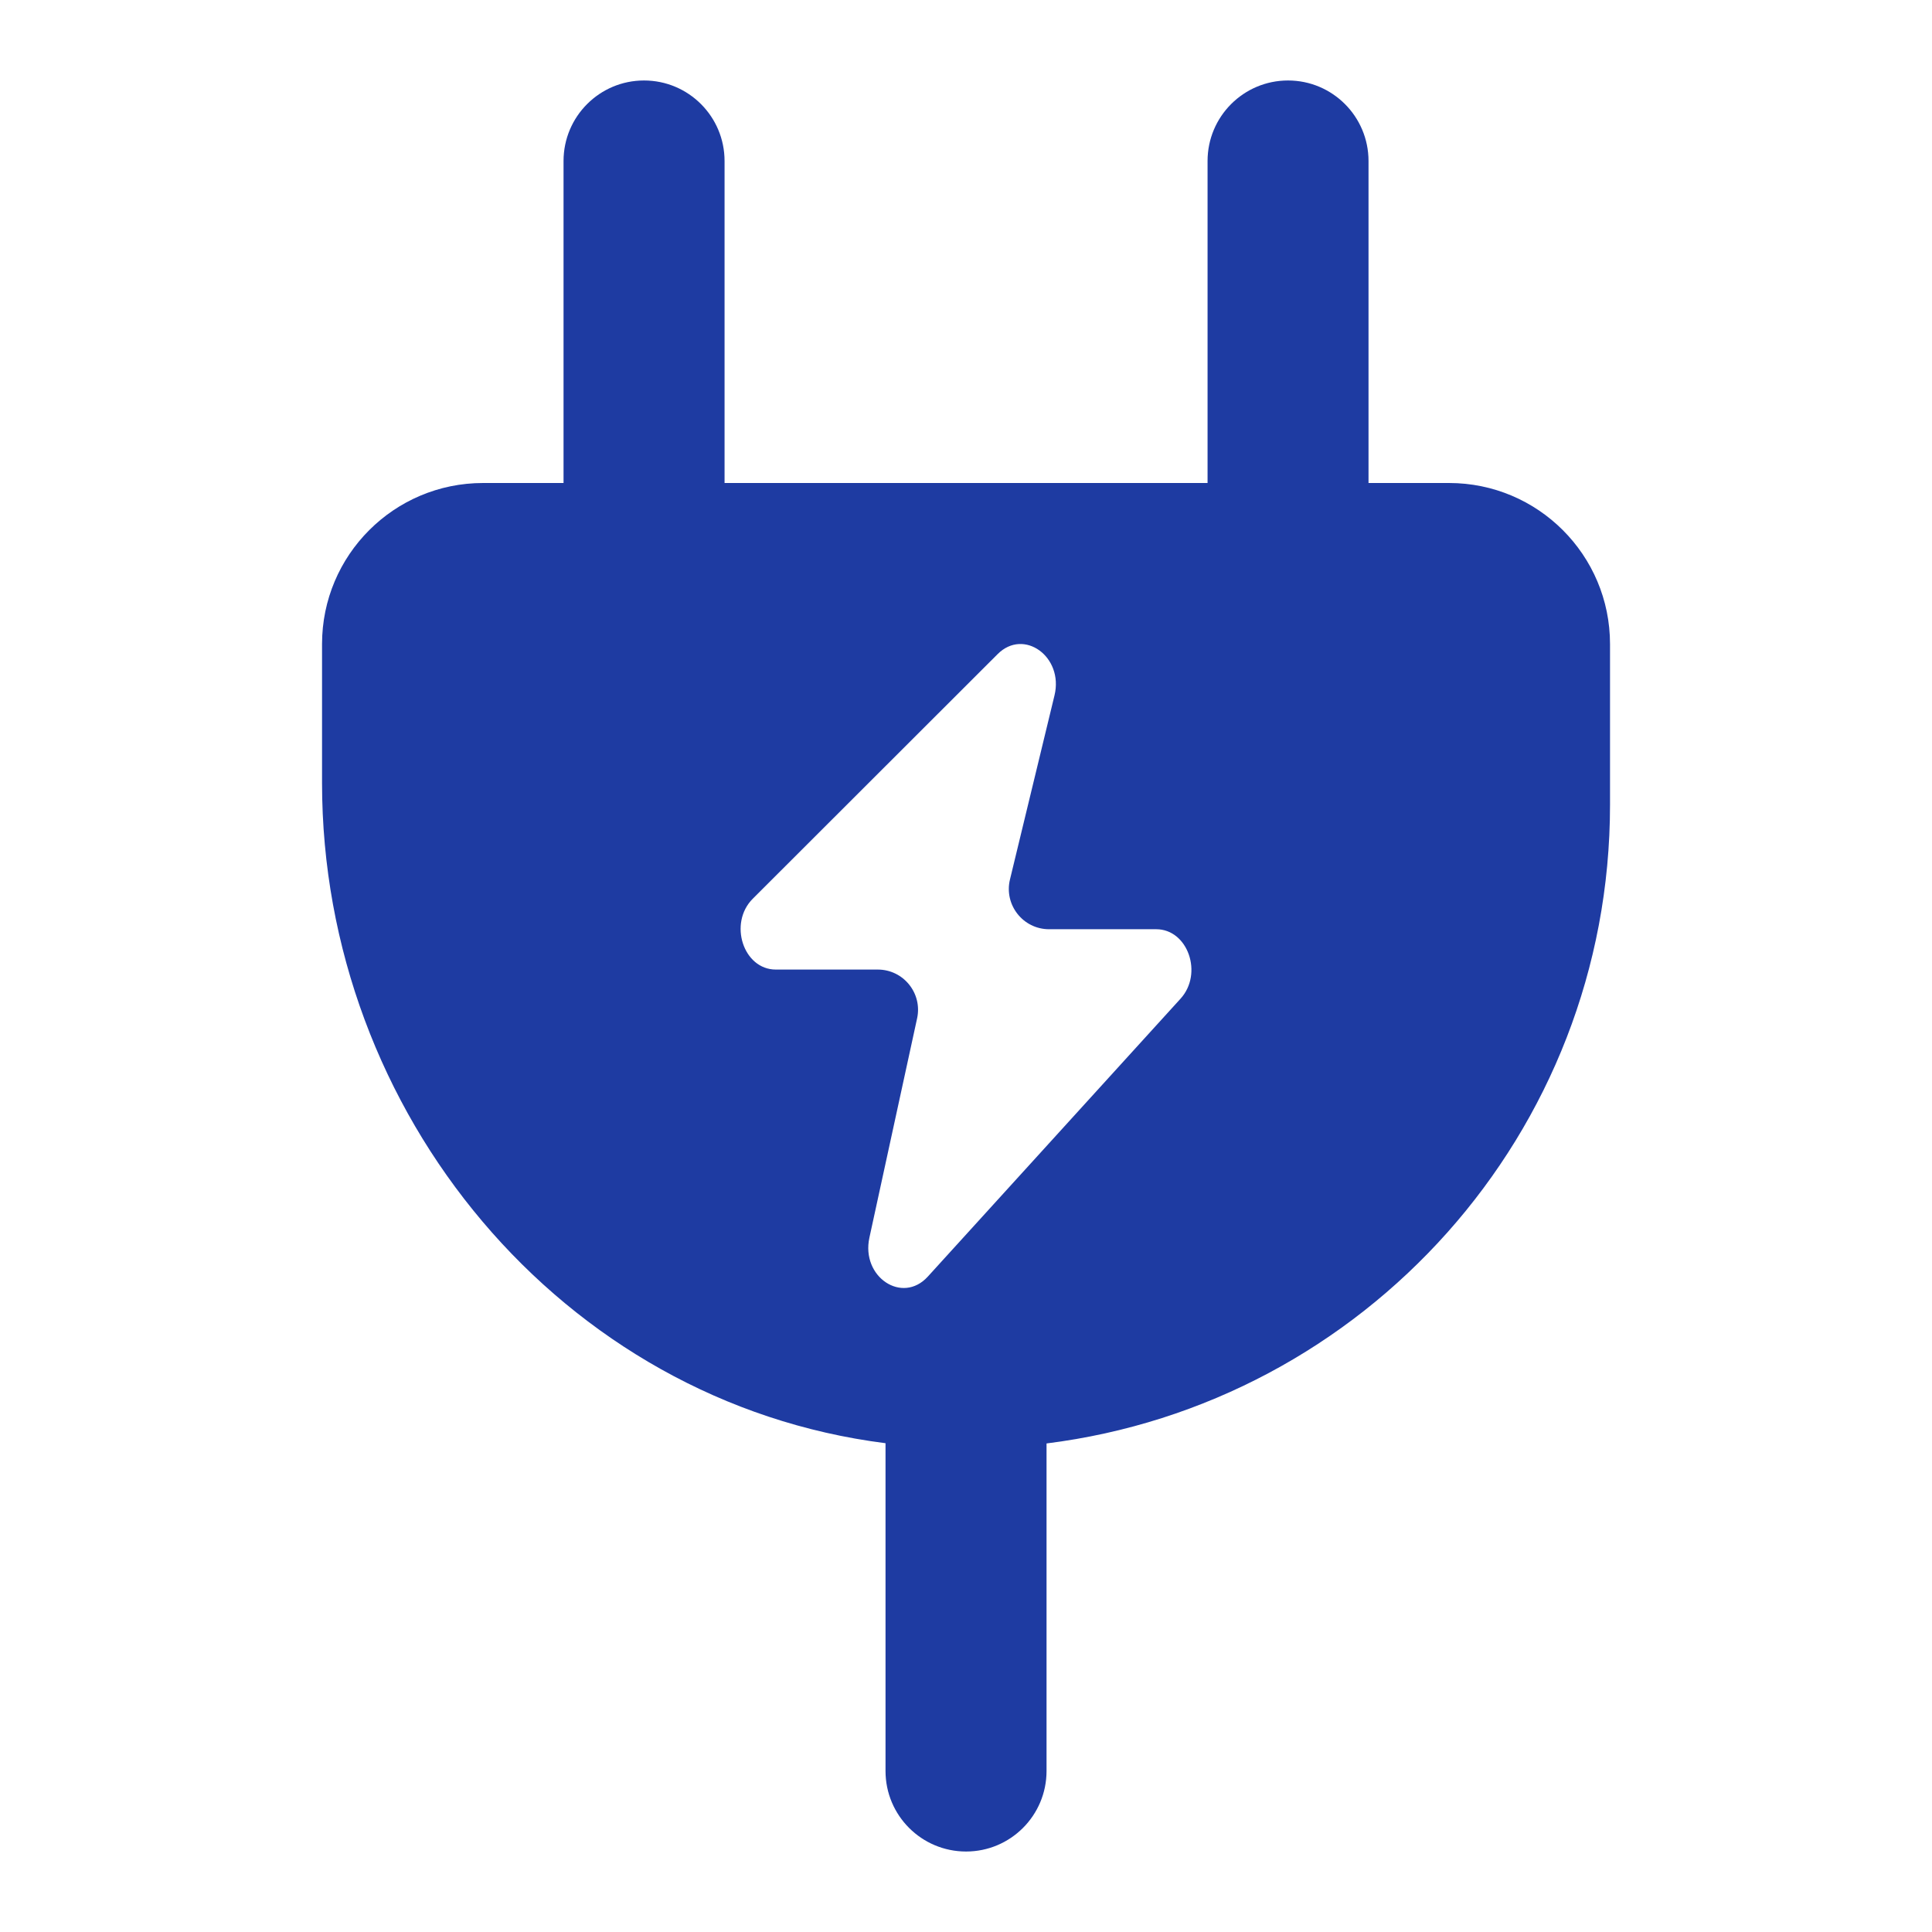 <svg width="32" height="32" viewBox="0 0 32 32" fill="none" xmlns="http://www.w3.org/2000/svg">
<g id="plug 1">
<path id="Vector" d="M24.001 8H22.667V2.667C22.667 1.93 22.07 1.333 21.334 1.333C20.598 1.333 20.001 1.93 20.001 2.667V8H12.001V2.667C12.001 1.93 11.404 1.333 10.667 1.333C9.931 1.333 9.334 1.93 9.334 2.667V8H8.001C6.528 8 5.334 9.194 5.334 10.667V12.968C5.334 18.438 9.312 23.227 14.667 23.904V29.333C14.667 30.07 15.264 30.667 16.001 30.667C16.737 30.667 17.334 30.07 17.334 29.333V23.908C22.594 23.25 26.667 18.772 26.667 13.333V10.667C26.667 9.194 25.473 8 24.001 8ZM19.553 16.542L15.367 21.145C14.945 21.608 14.259 21.15 14.4 20.5L15.19 16.868C15.281 16.452 14.964 16.059 14.539 16.059H12.85C12.312 16.059 12.062 15.292 12.468 14.886L16.524 10.834C16.959 10.399 17.62 10.879 17.466 11.517L16.728 14.568C16.627 14.987 16.945 15.391 17.376 15.391H19.151C19.675 15.391 19.932 16.126 19.553 16.542Z" fill="#1E3BA2"/>
</g>
</svg>
